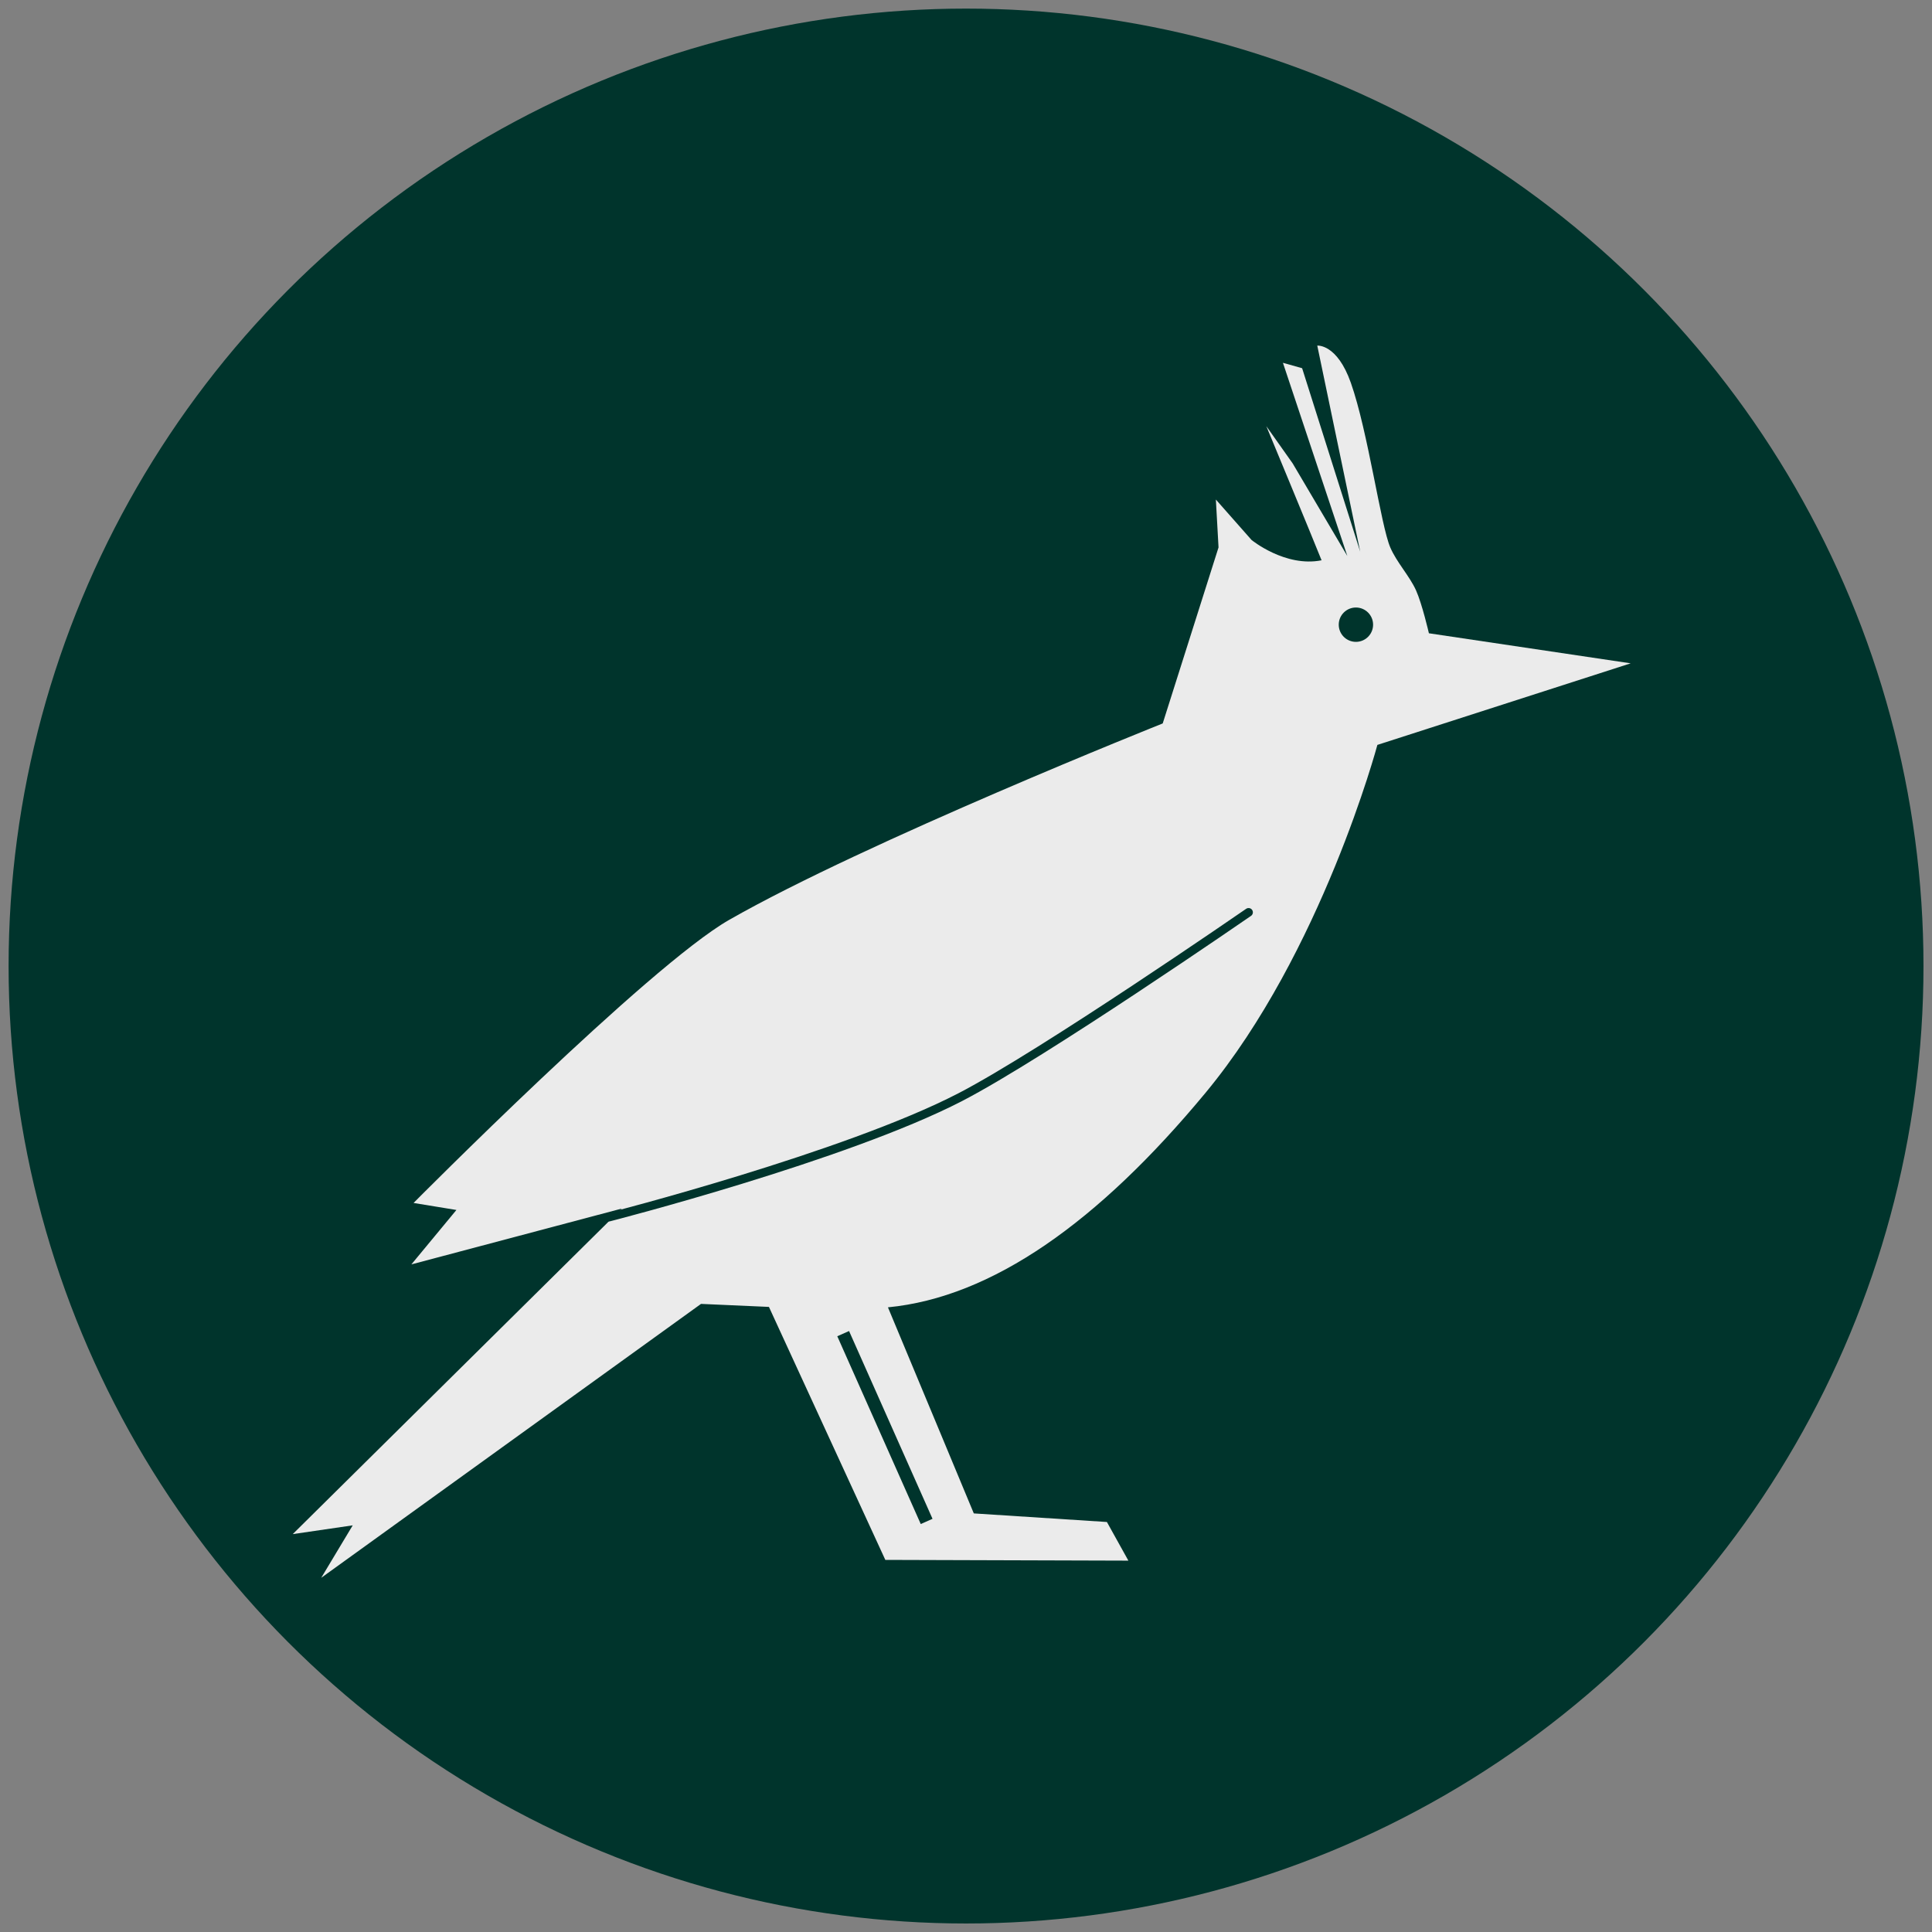 <?xml version="1.0" encoding="UTF-8" standalone="no"?>
<!DOCTYPE svg PUBLIC "-//W3C//DTD SVG 1.1//EN" "http://www.w3.org/Graphics/SVG/1.1/DTD/svg11.dtd">
<svg width="100%" height="100%" viewBox="0 0 450 450" version="1.1" xmlns="http://www.w3.org/2000/svg" xmlns:xlink="http://www.w3.org/1999/xlink" xml:space="preserve" xmlns:serif="http://www.serif.com/" style="fill-rule:evenodd;clip-rule:evenodd;stroke-linecap:square;stroke-linejoin:round;stroke-miterlimit:1.5;">
    <rect x="0" y="0" width="450" height="450" fill="#808080" stroke="none"/>
    <g transform="matrix(1.104,0,0,1.104,-49.886,-73.069)">
        <circle cx="249" cy="270" r="202" style="fill:rgb(0,52,44);"/>
    </g>
    <g transform="matrix(1,0,0,1,-210.181,-291.498)">
        <path d="M285,659L292.335,646.78L278.362,648.825L355,573L306,586L316.49,573.323L306.505,571.689C306.505,571.689 361.267,516.47 380.016,505.754C411.782,487.6 481,460 481,460L494,419L493.381,407.852L501.694,417.27C501.694,417.27 509.532,423.691 518,422C515.845,416.581 505.127,390.752 505.127,390.752L511.267,399.435L524,421L509,376L513.471,377.262L527,420L517,372C517,372 521.593,371.512 524.819,380.659C528.816,391.992 531.786,413.835 534,419C535.497,422.493 538.5,425.667 540,429C541.428,432.174 543,439 543,439L590,446L531,465C531,465 518.062,513.324 491,546C465.928,576.274 441.167,593.667 417,596C423.148,610.698 437,644 437,644L468,646L473,655L416.39,654.828L389.282,595.902L373.461,595.2L285,659Z" style="fill:rgb(235,235,235);"/>
        <g transform="matrix(1,0,0,1,184.181,265.498)">
            <path d="M223,338L241.222,379" style="fill:none;stroke:rgb(0,52,44);stroke-width:3px;"/>
        </g>
        <g transform="matrix(1,0,0,1,-6,3)">
            <path d="M358,572C358,572 413.103,557.894 439.883,544.026C459.115,534.067 507,501 507,501" style="fill:none;stroke:rgb(0,52,44);stroke-width:2px;stroke-linecap:round;"/>
        </g>
        <g transform="matrix(1,0,0,1,1,-2)">
            <circle cx="525" cy="439" r="4" style="fill:rgb(0,52,44);"/>
        </g>
    </g>
</svg>
